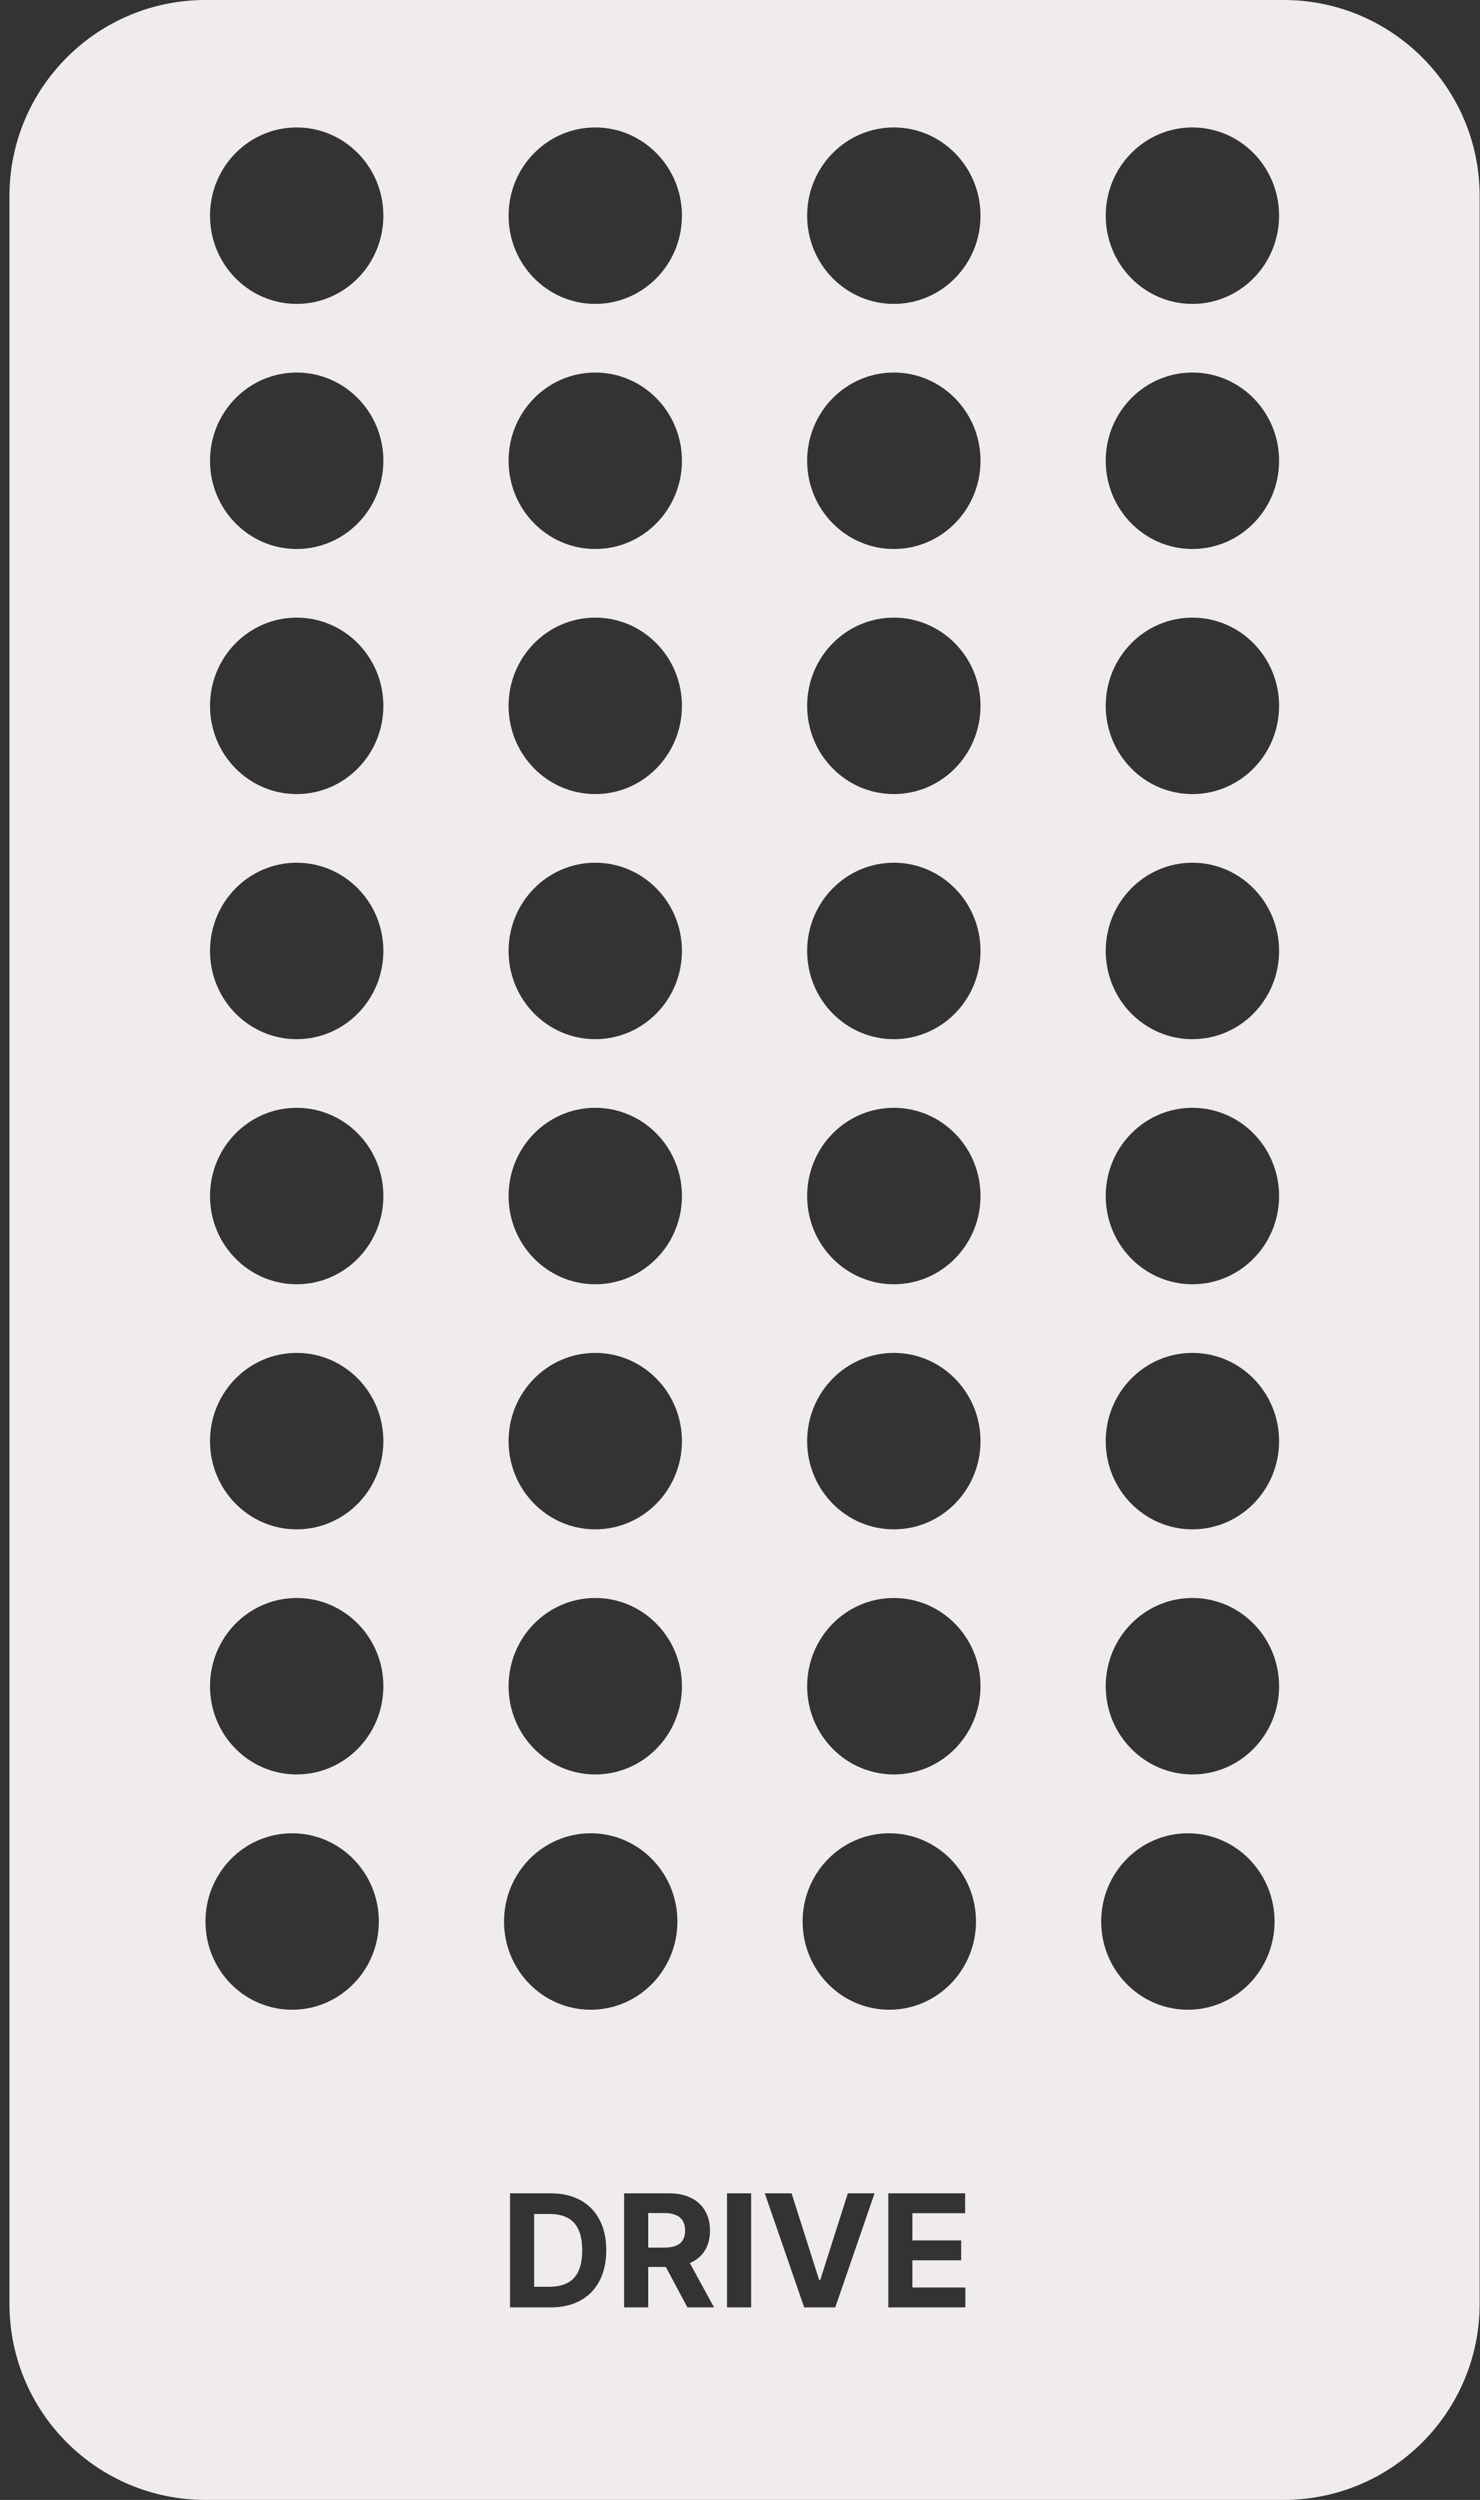 <svg width="151" height="255" viewBox="0 0 151 255" fill="none" xmlns="http://www.w3.org/2000/svg">
<rect x="0" y="0" width="151" height="255" fill="#333333" stroke="none"/>
<path fill-rule="evenodd" clip-rule="evenodd" d="M20.964 0C9.918 0 0.964 8.954 0.964 20V235C0.964 246.046 9.918 255 20.964 255H130.964C142.01 255 150.964 246.046 150.964 235V20C150.964 8.954 142.01 0 130.964 0H20.964ZM30.27 156C35.155 156 39.114 151.971 39.114 147C39.114 142.029 35.155 138 30.27 138C25.386 138 21.426 142.029 21.426 147C21.426 151.971 25.386 156 30.27 156ZM100.039 147C100.039 151.971 96.079 156 91.195 156C86.311 156 82.351 151.971 82.351 147C82.351 142.029 86.311 138 91.195 138C96.079 138 100.039 142.029 100.039 147ZM121.658 156C126.542 156 130.501 151.971 130.501 147C130.501 142.029 126.542 138 121.658 138C116.773 138 112.814 142.029 112.814 147C112.814 151.971 116.773 156 121.658 156ZM69.576 147C69.576 151.971 65.617 156 60.733 156C55.848 156 51.889 151.971 51.889 147C51.889 142.029 55.848 138 60.733 138C65.617 138 69.576 142.029 69.576 147ZM30.27 181C35.155 181 39.114 176.971 39.114 172C39.114 167.029 35.155 163 30.27 163C25.386 163 21.426 167.029 21.426 172C21.426 176.971 25.386 181 30.27 181ZM100.039 172C100.039 176.971 96.079 181 91.195 181C86.311 181 82.351 176.971 82.351 172C82.351 167.029 86.311 163 91.195 163C96.079 163 100.039 167.029 100.039 172ZM121.658 181C126.542 181 130.501 176.971 130.501 172C130.501 167.029 126.542 163 121.658 163C116.773 163 112.814 167.029 112.814 172C112.814 176.971 116.773 181 121.658 181ZM69.576 172C69.576 176.971 65.617 181 60.733 181C55.848 181 51.889 176.971 51.889 172C51.889 167.029 55.848 163 60.733 163C65.617 163 69.576 167.029 69.576 172ZM30.27 81C35.155 81 39.114 76.971 39.114 72C39.114 67.029 35.155 63 30.27 63C25.386 63 21.426 67.029 21.426 72C21.426 76.971 25.386 81 30.27 81ZM100.039 72C100.039 76.971 96.079 81 91.195 81C86.311 81 82.351 76.971 82.351 72C82.351 67.029 86.311 63 91.195 63C96.079 63 100.039 67.029 100.039 72ZM121.658 81C126.542 81 130.501 76.971 130.501 72C130.501 67.029 126.542 63 121.658 63C116.773 63 112.814 67.029 112.814 72C112.814 76.971 116.773 81 121.658 81ZM69.576 72C69.576 76.971 65.617 81 60.733 81C55.848 81 51.889 76.971 51.889 72C51.889 67.029 55.848 63 60.733 63C65.617 63 69.576 67.029 69.576 72ZM30.27 131C35.155 131 39.114 126.971 39.114 122C39.114 117.029 35.155 113 30.27 113C25.386 113 21.426 117.029 21.426 122C21.426 126.971 25.386 131 30.27 131ZM100.039 122C100.039 126.971 96.079 131 91.195 131C86.311 131 82.351 126.971 82.351 122C82.351 117.029 86.311 113 91.195 113C96.079 113 100.039 117.029 100.039 122ZM121.658 131C126.542 131 130.501 126.971 130.501 122C130.501 117.029 126.542 113 121.658 113C116.773 113 112.814 117.029 112.814 122C112.814 126.971 116.773 131 121.658 131ZM69.576 122C69.576 126.971 65.617 131 60.733 131C55.848 131 51.889 126.971 51.889 122C51.889 117.029 55.848 113 60.733 113C65.617 113 69.576 117.029 69.576 122ZM30.27 106C35.155 106 39.114 101.971 39.114 97C39.114 92.029 35.155 88 30.27 88C25.386 88 21.426 92.029 21.426 97C21.426 101.971 25.386 106 30.27 106ZM100.039 97C100.039 101.971 96.079 106 91.195 106C86.311 106 82.351 101.971 82.351 97C82.351 92.029 86.311 88 91.195 88C96.079 88 100.039 92.029 100.039 97ZM121.658 106C126.542 106 130.501 101.971 130.501 97C130.501 92.029 126.542 88 121.658 88C116.773 88 112.814 92.029 112.814 97C112.814 101.971 116.773 106 121.658 106ZM69.576 97C69.576 101.971 65.617 106 60.733 106C55.848 106 51.889 101.971 51.889 97C51.889 92.029 55.848 88 60.733 88C65.617 88 69.576 92.029 69.576 97ZM29.808 205C34.692 205 38.652 200.971 38.652 196C38.652 191.029 34.692 187 29.808 187C24.923 187 20.964 191.029 20.964 196C20.964 200.971 24.923 205 29.808 205ZM99.577 196C99.577 200.971 95.617 205 90.733 205C85.848 205 81.889 200.971 81.889 196C81.889 191.029 85.848 187 90.733 187C95.617 187 99.577 191.029 99.577 196ZM121.195 205C126.079 205 130.039 200.971 130.039 196C130.039 191.029 126.079 187 121.195 187C116.311 187 112.351 191.029 112.351 196C112.351 200.971 116.311 205 121.195 205ZM69.114 196C69.114 200.971 65.155 205 60.27 205C55.386 205 51.426 200.971 51.426 196C51.426 191.029 55.386 187 60.27 187C65.155 187 69.114 191.029 69.114 196ZM30.27 56C35.155 56 39.114 51.971 39.114 47C39.114 42.029 35.155 38 30.27 38C25.386 38 21.426 42.029 21.426 47C21.426 51.971 25.386 56 30.27 56ZM100.039 47C100.039 51.971 96.079 56 91.195 56C86.311 56 82.351 51.971 82.351 47C82.351 42.029 86.311 38 91.195 38C96.079 38 100.039 42.029 100.039 47ZM121.658 56C126.542 56 130.501 51.971 130.501 47C130.501 42.029 126.542 38 121.658 38C116.773 38 112.814 42.029 112.814 47C112.814 51.971 116.773 56 121.658 56ZM69.576 47C69.576 51.971 65.617 56 60.733 56C55.848 56 51.889 51.971 51.889 47C51.889 42.029 55.848 38 60.733 38C65.617 38 69.576 42.029 69.576 47ZM30.27 31C35.155 31 39.114 26.971 39.114 22C39.114 17.029 35.155 13 30.27 13C25.386 13 21.426 17.029 21.426 22C21.426 26.971 25.386 31 30.27 31ZM100.039 22C100.039 26.971 96.079 31 91.195 31C86.311 31 82.351 26.971 82.351 22C82.351 17.029 86.311 13 91.195 13C96.079 13 100.039 17.029 100.039 22ZM121.658 31C126.542 31 130.501 26.971 130.501 22C130.501 17.029 126.542 13 121.658 13C116.773 13 112.814 17.029 112.814 22C112.814 26.971 116.773 31 121.658 31ZM69.576 22C69.576 26.971 65.617 31 60.733 31C55.848 31 51.889 26.971 51.889 22C51.889 17.029 55.848 13 60.733 13C65.617 13 69.576 17.029 69.576 22ZM52.036 235.364H56.161C57.343 235.364 58.358 235.131 59.206 234.665C60.059 234.199 60.712 233.53 61.167 232.659C61.625 231.788 61.854 230.746 61.854 229.534C61.854 228.326 61.625 227.288 61.167 226.42C60.712 225.553 60.062 224.888 59.218 224.426C58.373 223.96 57.365 223.727 56.195 223.727H52.036V235.364ZM56.059 233.256H54.496V225.835H56.064C56.792 225.835 57.403 225.964 57.9 226.222C58.396 226.479 58.769 226.881 59.019 227.426C59.273 227.972 59.4 228.674 59.4 229.534C59.4 230.401 59.273 231.11 59.019 231.659C58.769 232.204 58.394 232.608 57.894 232.869C57.398 233.127 56.786 233.256 56.059 233.256ZM63.677 223.727V235.364H66.137V231.239H67.933L70.137 235.364H72.853L70.384 230.843C70.419 230.828 70.454 230.812 70.489 230.795C71.122 230.5 71.605 230.076 71.938 229.523C72.271 228.966 72.438 228.301 72.438 227.528C72.438 226.759 72.273 226.091 71.944 225.523C71.618 224.951 71.142 224.509 70.517 224.199C69.896 223.884 69.146 223.727 68.267 223.727H63.677ZM66.137 229.261H67.807C68.277 229.261 68.667 229.197 68.978 229.068C69.288 228.939 69.519 228.746 69.671 228.489C69.826 228.231 69.904 227.911 69.904 227.528C69.904 227.142 69.826 226.816 69.671 226.551C69.519 226.286 69.286 226.085 68.972 225.949C68.661 225.809 68.269 225.739 67.796 225.739H66.137V229.261ZM76.637 235.364V223.727H74.177V235.364H76.637ZM83.576 232.568L80.763 223.727H78.03L82.047 235.364H85.218L89.229 223.727H86.502L83.684 232.568H83.576ZM90.63 223.727V235.364H98.493V233.335H93.09V230.557H98.067V228.528H93.09V225.756H98.471V223.727H90.63Z" fill="#F1ECEC"/>
</svg>
